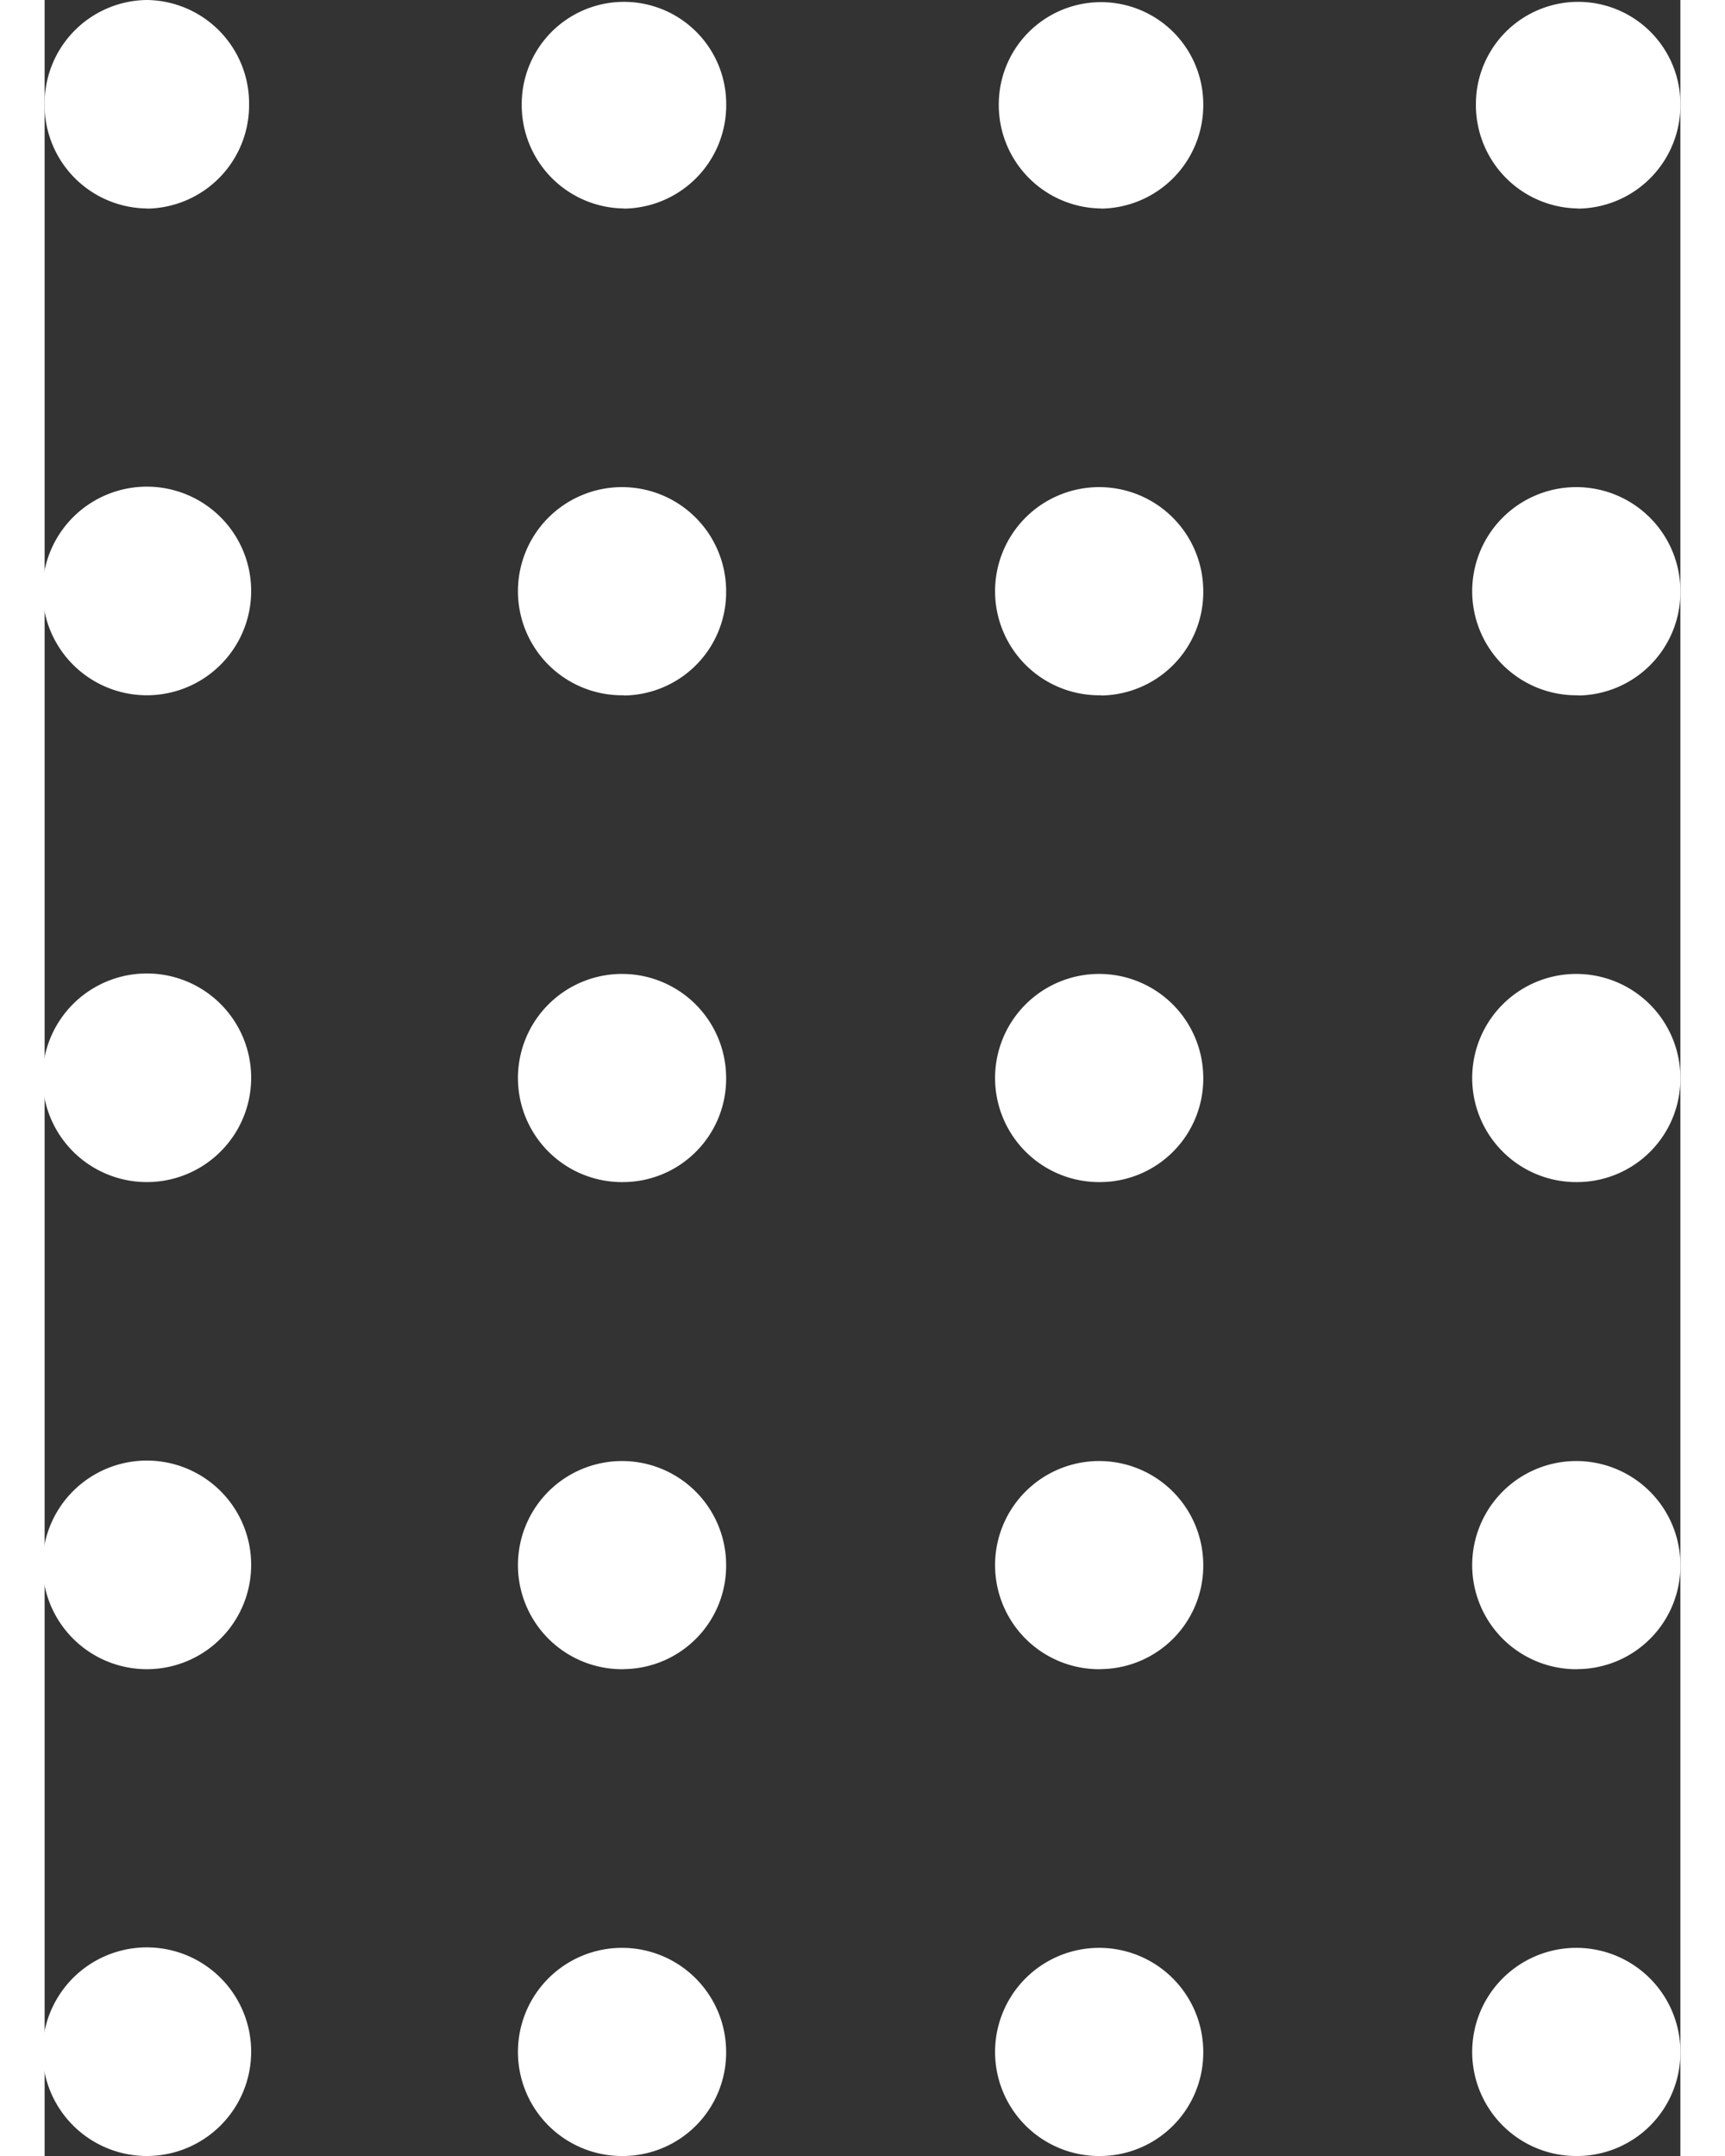 <svg xmlns="http://www.w3.org/2000/svg" width="20" height="25" viewBox="0 0 22 29" fill="white">

  <rect x="0" y="0" width="22" height="29" fill="#333333" stroke="none"/>

  <path id="Vector" d="M20.625,29A1.4,1.4,0,1,1,22,27.6,1.391,1.391,0,0,1,20.625,29Zm-6.417,0a1.4,1.4,0,1,1,1.375-1.4A1.391,1.391,0,0,1,14.208,29ZM7.791,29a1.4,1.4,0,1,1,1.375-1.4A1.391,1.391,0,0,1,7.791,29ZM1.375,29a1.4,1.4,0,0,1,0-2.806,1.4,1.4,0,0,1,0,2.806Zm19.25-6.548A1.4,1.4,0,1,1,22,21.048,1.391,1.391,0,0,1,20.625,22.451Zm-6.417,0a1.4,1.4,0,1,1,1.375-1.4A1.391,1.391,0,0,1,14.208,22.451Zm-6.417,0a1.4,1.4,0,1,1,1.375-1.4A1.39,1.39,0,0,1,7.791,22.451Zm-6.416,0a1.4,1.4,0,0,1,0-2.806,1.4,1.4,0,0,1,0,2.806ZM20.625,15.9A1.4,1.4,0,1,1,22,14.5,1.391,1.391,0,0,1,20.625,15.9Zm-6.417,0a1.4,1.4,0,1,1,1.375-1.4A1.391,1.391,0,0,1,14.208,15.9Zm-6.417,0a1.4,1.4,0,1,1,1.375-1.4A1.39,1.39,0,0,1,7.791,15.9Zm-6.416,0a1.4,1.4,0,0,1,0-2.806,1.4,1.4,0,0,1,0,2.806Zm19.25-6.548A1.4,1.4,0,1,1,22,7.952,1.391,1.391,0,0,1,20.625,9.355Zm-6.417,0a1.4,1.4,0,1,1,1.375-1.4A1.391,1.391,0,0,1,14.208,9.355Zm-6.417,0a1.4,1.4,0,1,1,1.375-1.4A1.39,1.39,0,0,1,7.791,9.355Zm-6.416,0a1.4,1.4,0,0,1,0-2.806,1.4,1.4,0,0,1,0,2.806Zm19.25-6.548A1.391,1.391,0,0,1,19.25,1.4,1.375,1.375,0,1,1,22,1.4,1.39,1.39,0,0,1,20.625,2.806Zm-6.417,0a1.391,1.391,0,0,1-1.375-1.4,1.375,1.375,0,1,1,2.75,0A1.391,1.391,0,0,1,14.208,2.806Zm-6.417,0A1.39,1.39,0,0,1,6.417,1.4a1.375,1.375,0,1,1,2.75,0A1.391,1.391,0,0,1,7.791,2.806Zm-6.416,0A1.391,1.391,0,0,1,0,1.4,1.391,1.391,0,0,1,1.375,0,1.391,1.391,0,0,1,2.75,1.4,1.391,1.391,0,0,1,1.375,2.806Z" />
</svg>

